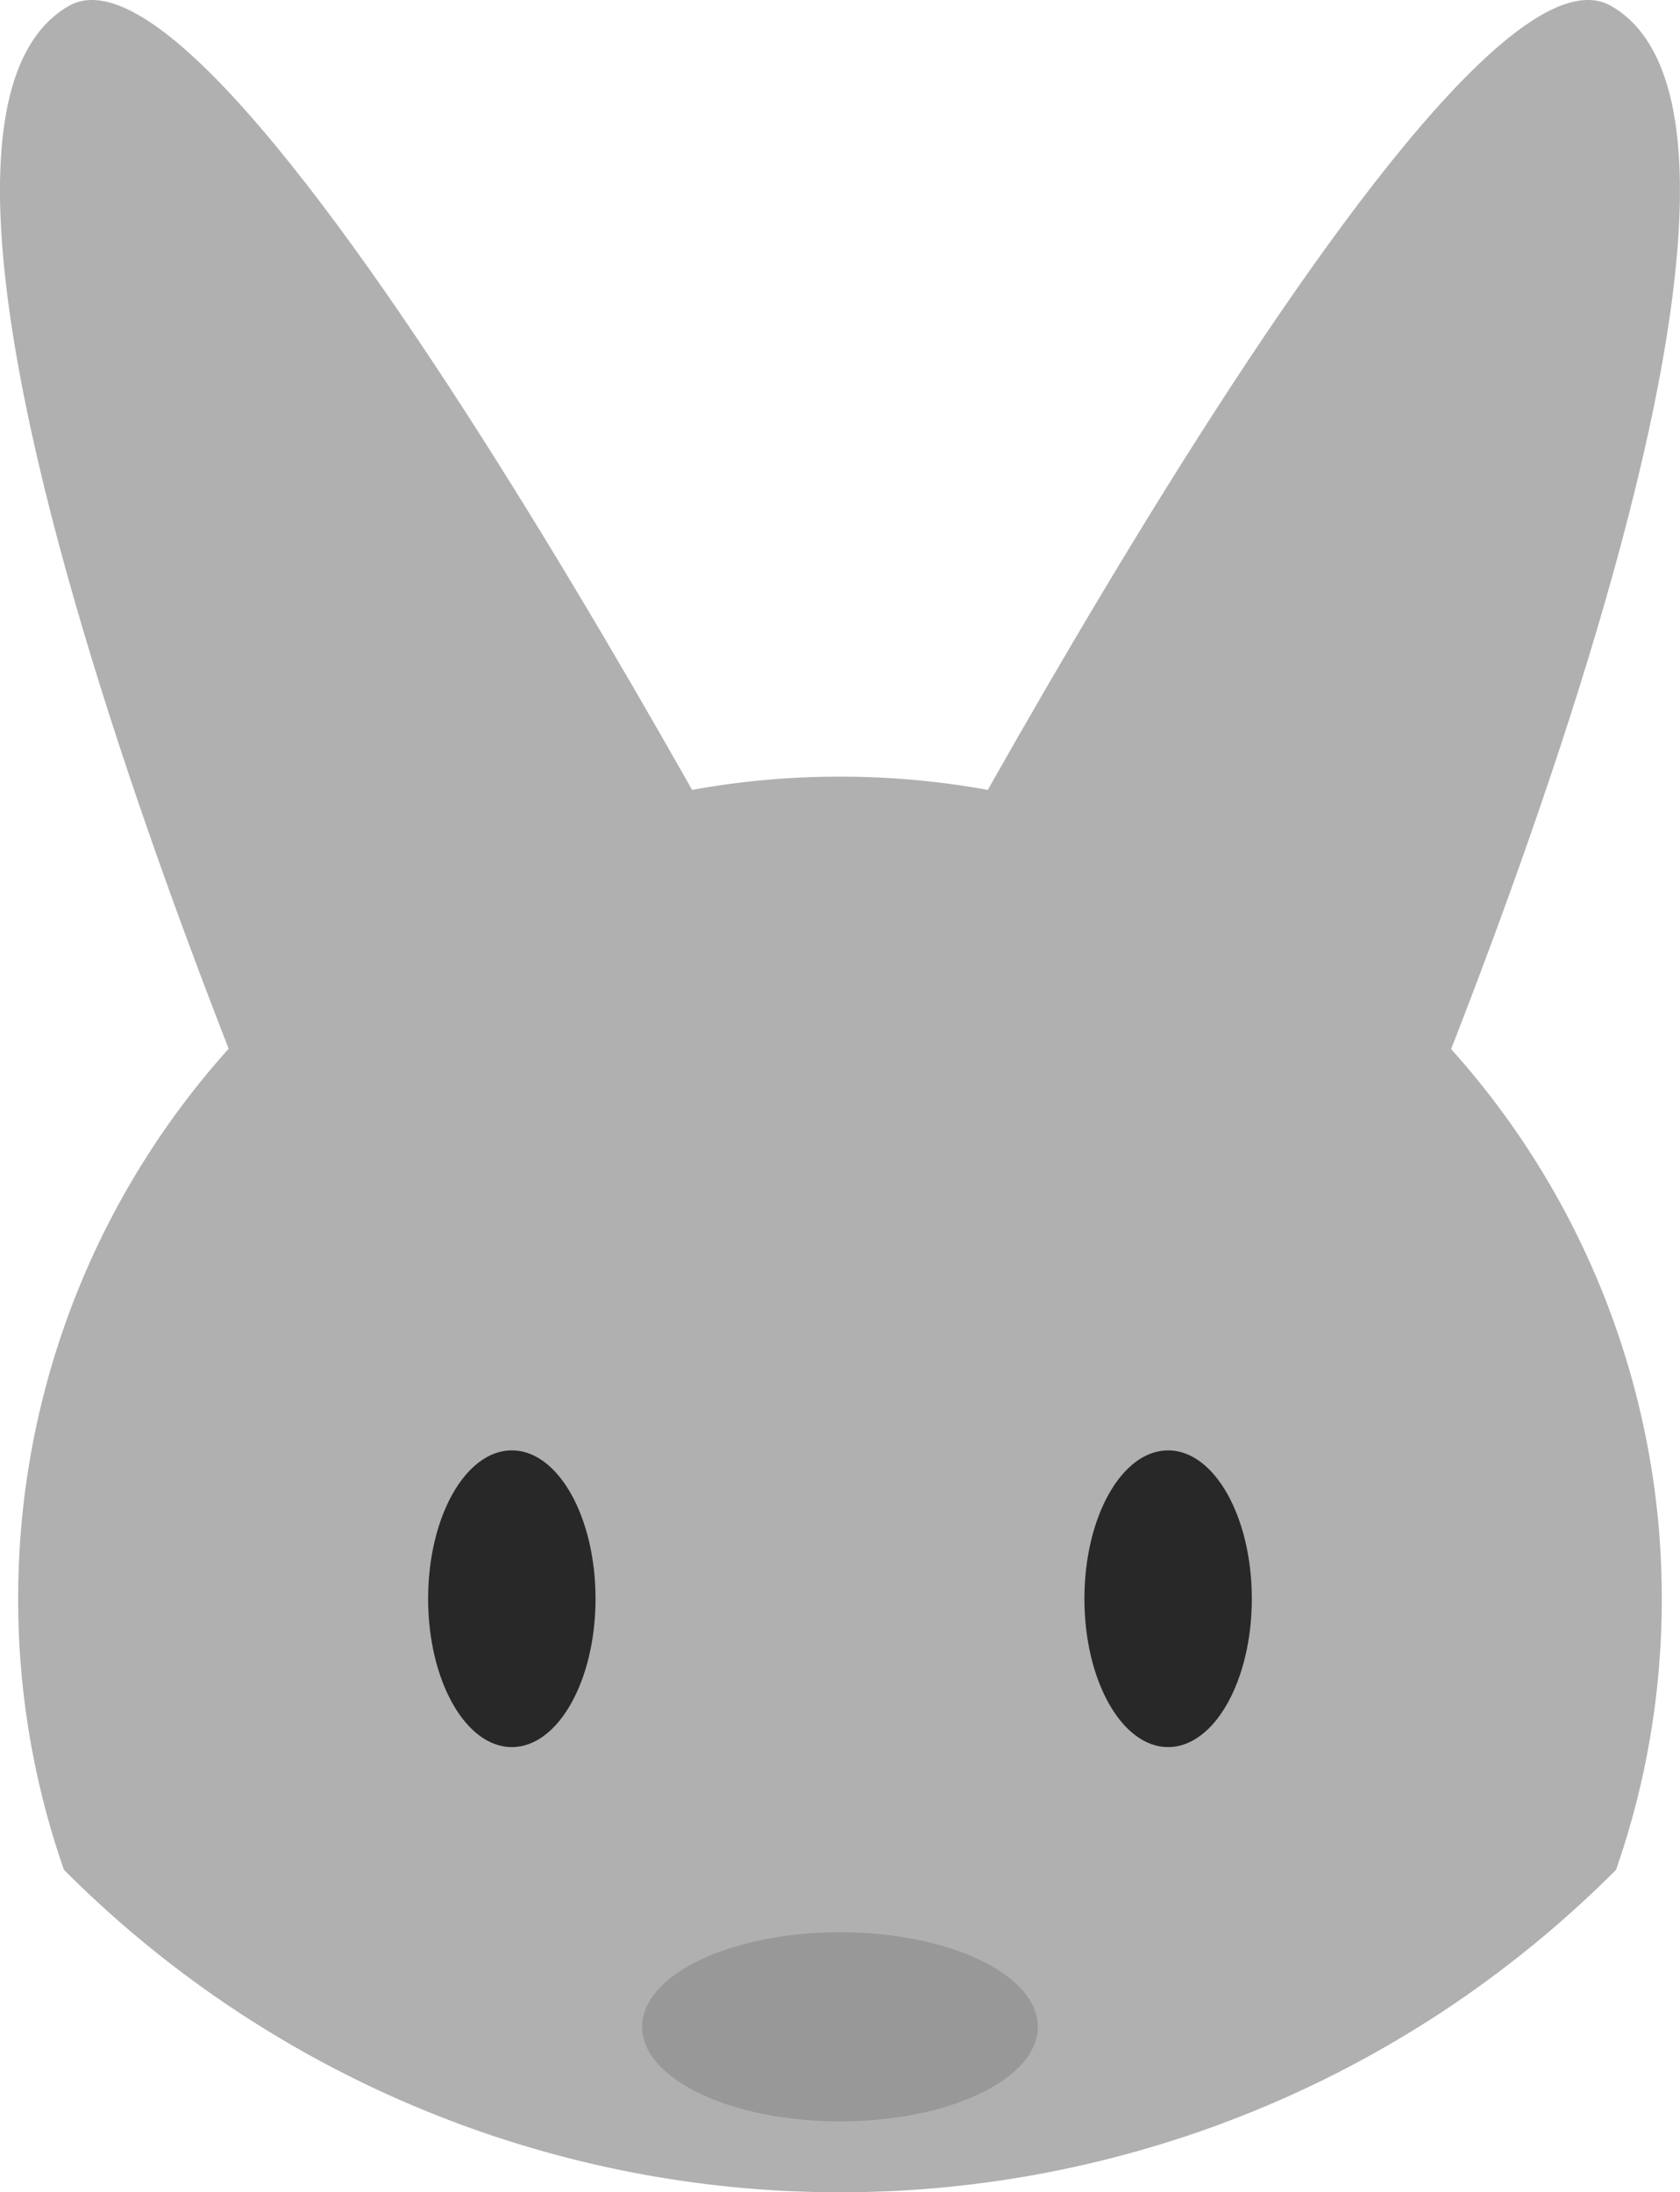 <svg id="Layer_1" data-name="Layer 1" xmlns="http://www.w3.org/2000/svg" viewBox="0 0 311.69 406.58"><defs><style>.cls-1{fill:#b0b0b0;}.cls-2{fill:#282828;}.cls-3{opacity:0.14;}</style></defs><title>rabbit</title><path class="cls-1" d="M1341.36,337.83c31.59-18.24,141.06,191.85,141.06,191.85l-90.37,52.18S1294.5,364.89,1341.36,337.83Z" transform="translate(-1328.63 -336.71)"/><path class="cls-1" d="M1627.57,337.83c-31.58-18.24-141.06,191.85-141.06,191.85l90.38,52.18S1674.44,364.89,1627.57,337.83Z" transform="translate(-1328.63 -336.71)"/><path class="cls-1" d="M1636.94,633.23a152.26,152.26,0,0,1-8.49,50.3,204.76,204.76,0,0,1-31.55,25.87,203.19,203.19,0,0,1-256.41-25.89,152.14,152.14,0,0,1-8.49-50.28q0-6.78.58-13.41a152.3,152.3,0,0,1,151.89-139.06,154,154,0,0,1,27.44,2.46,152.57,152.57,0,0,1,124.45,136.6Q1636.93,626.45,1636.94,633.23Z" transform="translate(-1328.63 -336.71)"/><ellipse class="cls-2" cx="94.96" cy="296.53" rx="15.53" ry="27.52"/><ellipse class="cls-2" cx="216.72" cy="296.53" rx="15.53" ry="27.52"/><ellipse class="cls-3" cx="155.84" cy="375.93" rx="36.71" ry="17.54"/></svg>